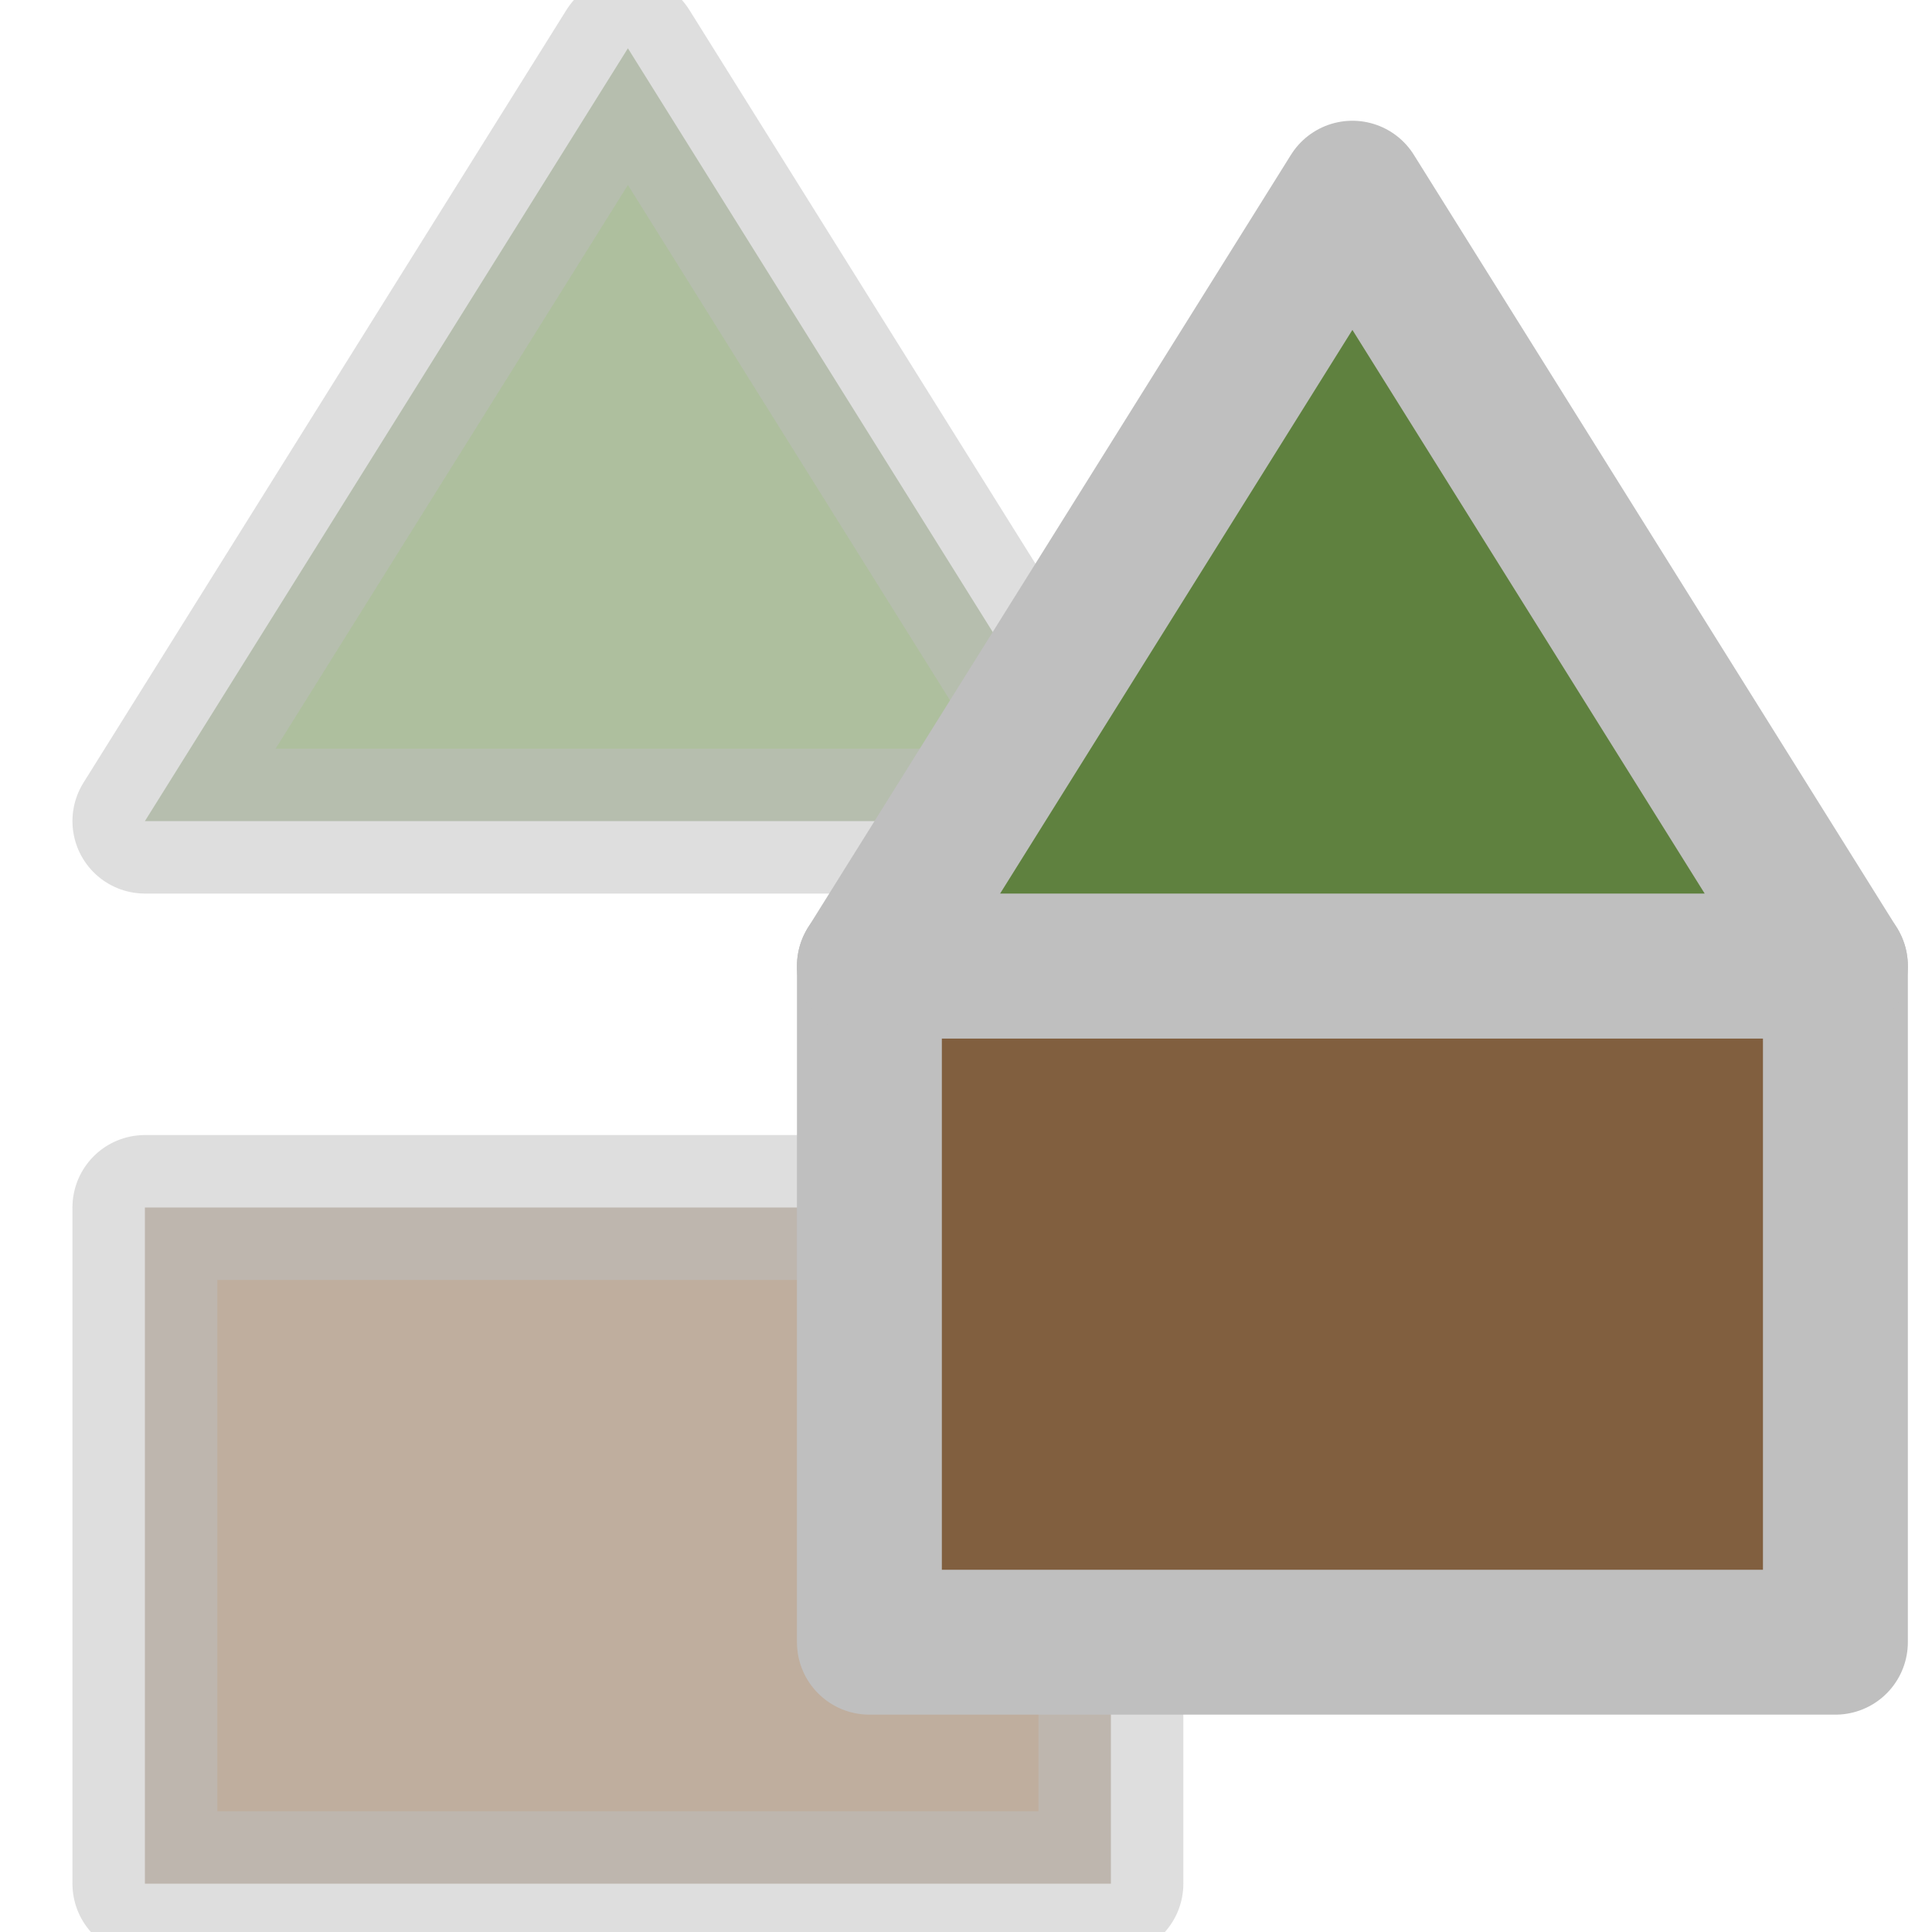 <?xml version="1.0" encoding="UTF-8"?>
<!-- Created with Inkscape (http://www.inkscape.org/) -->
<svg id="svg3039" width="20" height="20" version="1.1" xmlns="http://www.w3.org/2000/svg" xmlns:cc="http://creativecommons.org/ns#" xmlns:dc="http://purl.org/dc/elements/1.1/" xmlns:rdf="http://www.w3.org/1999/02/22-rdf-syntax-ns#">
 <g id="layer1" transform="translate(0,4)" stroke="#bfbfbf" stroke-linejoin="round" stroke-width="1.5">
  <path id="path7737" d="m1.5 15.5h10v-7h-10z" fill="#815f3f" opacity=".5"/>
  <path id="path7741" d="m1.5 4.5h10l-5-8z" fill="#5f813f" opacity=".5"/>
  <g id="g7863" transform="translate(0,-2)">
   <path id="path7743" d="m9 15h10v-7h-10z" fill="#815f3f"/>
   <path id="path7745" d="m9 8h10l-5-8z" fill="#5f813f"/>
  </g>
 </g>
</svg>
